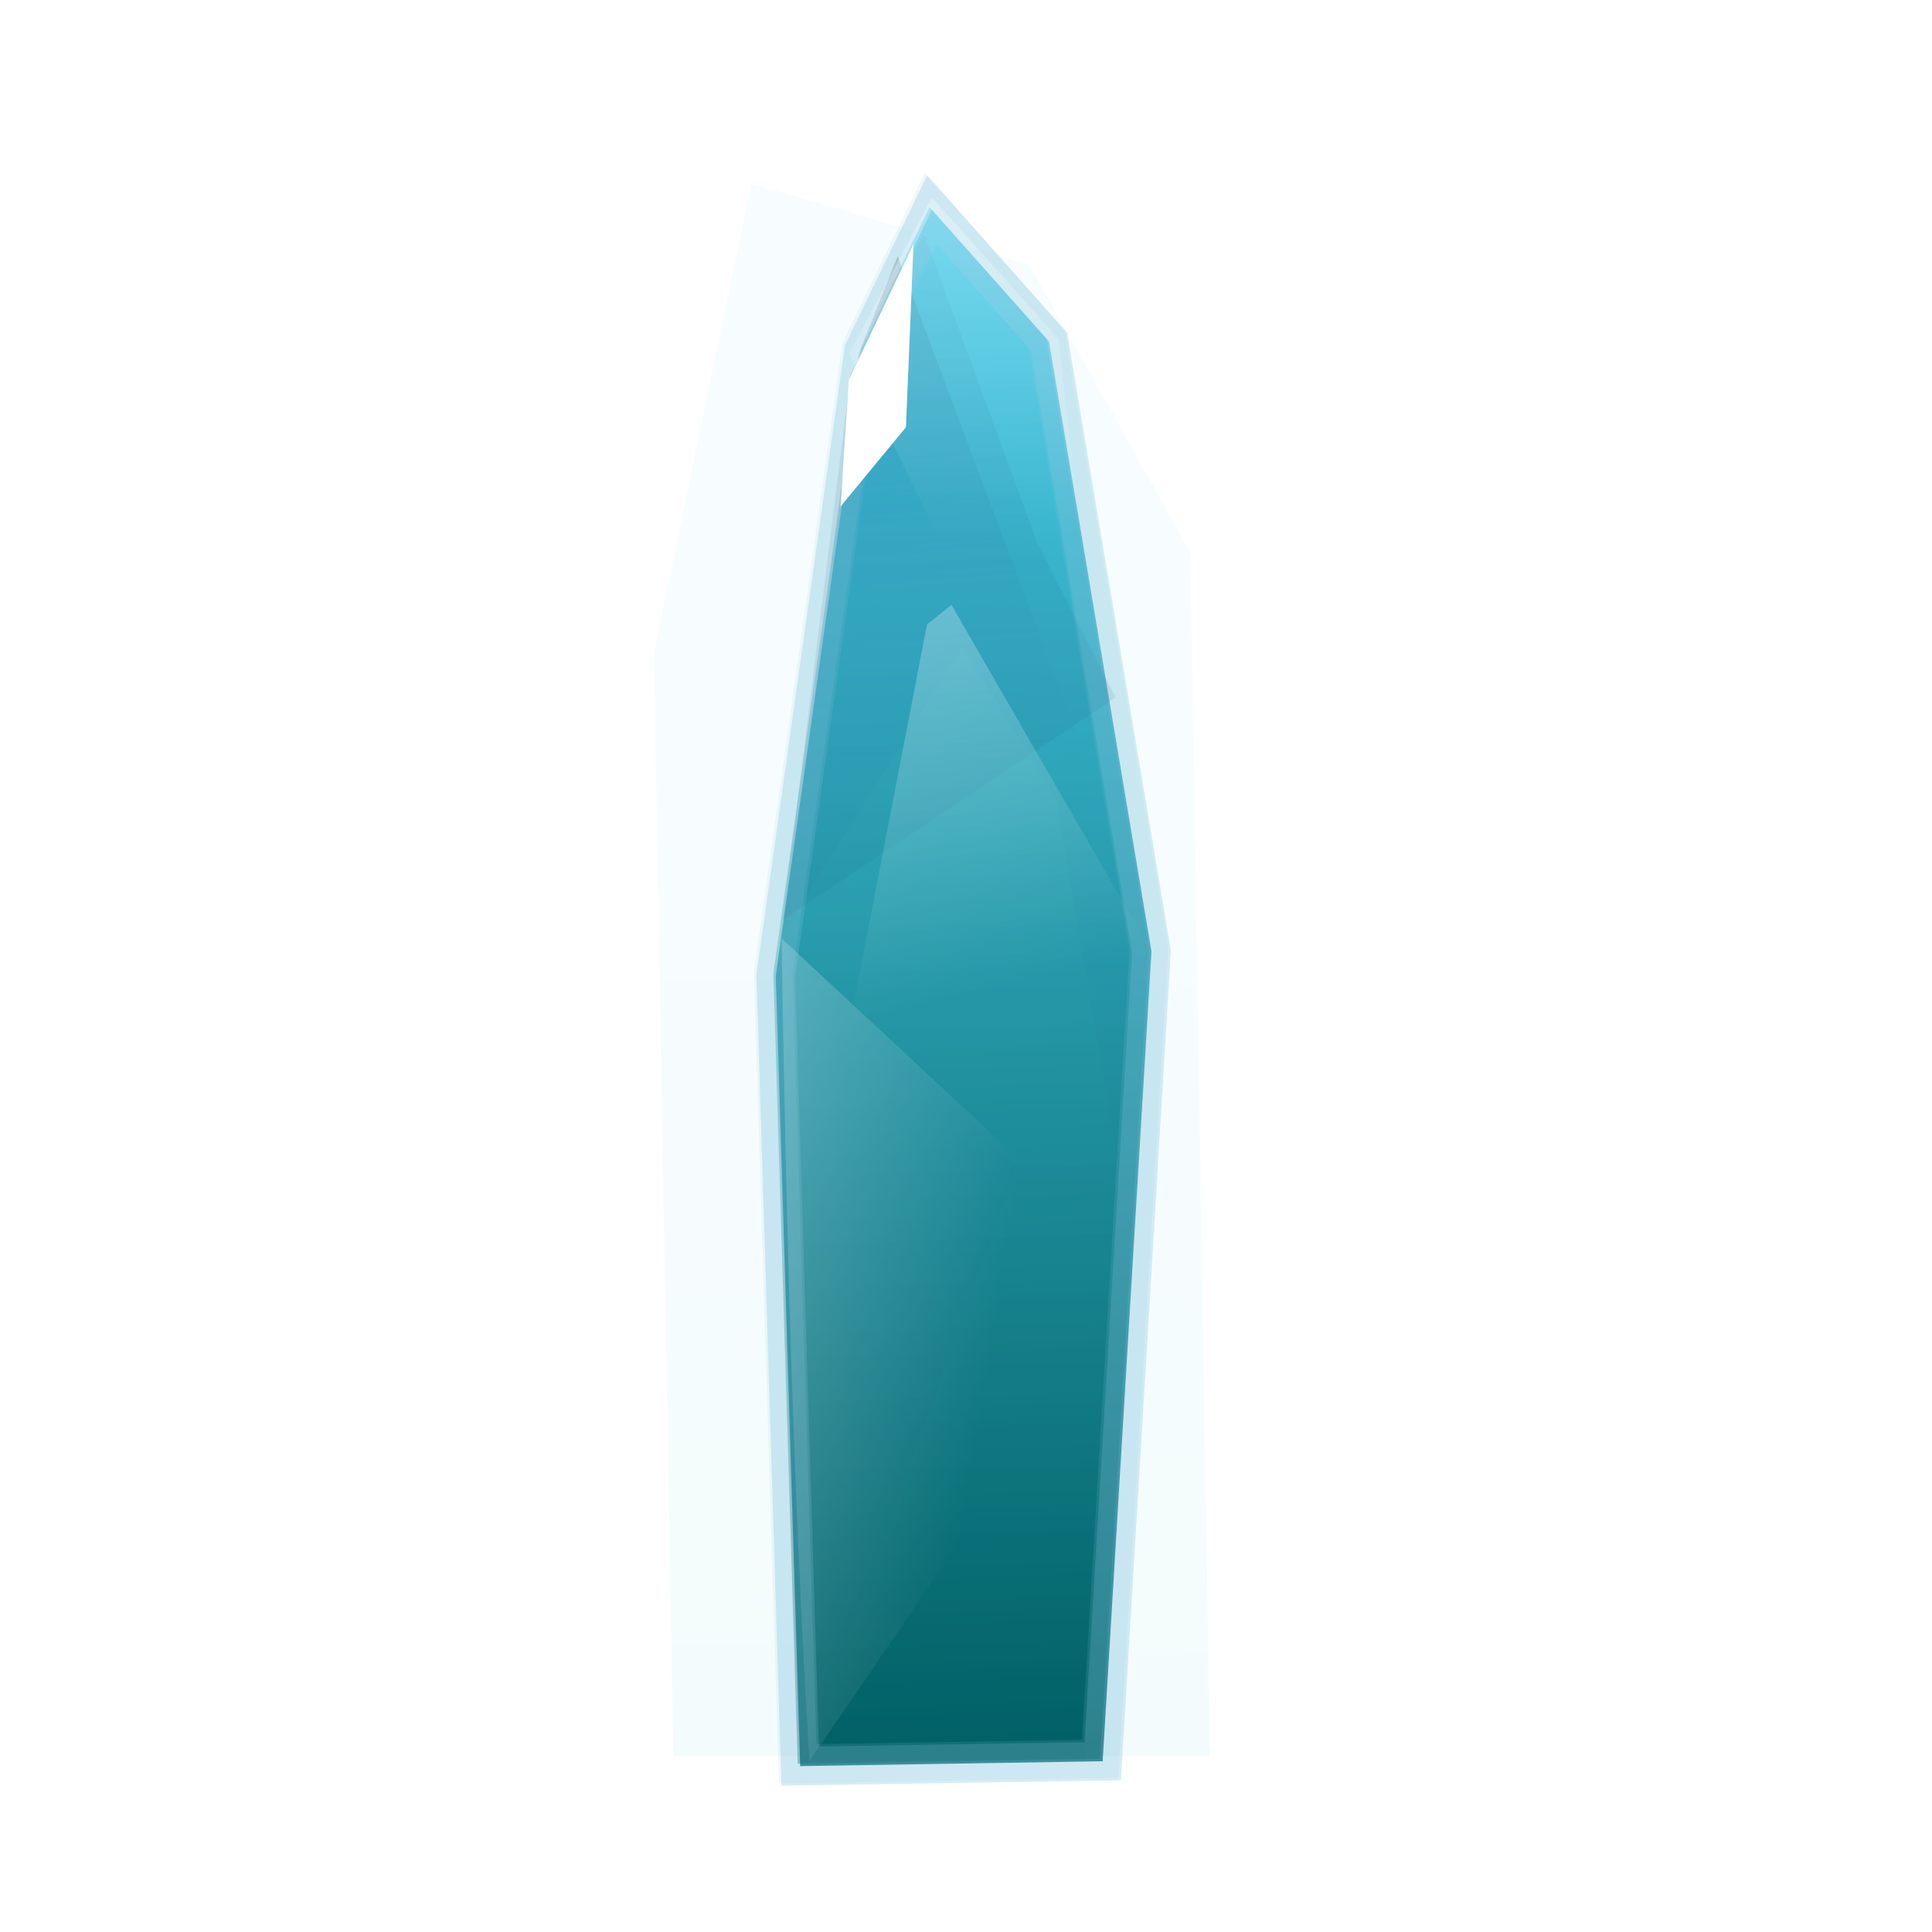 <svg xmlns="http://www.w3.org/2000/svg" xmlns:svg="http://www.w3.org/2000/svg" xmlns:xlink="http://www.w3.org/1999/xlink" id="svg2" width="200" height="200" version="1.1"><defs id="defs4"><linearGradient id="linearGradient6423"><stop style="stop-color:#fff;stop-opacity:1" id="stop6425" offset="0"/><stop style="stop-color:#fff;stop-opacity:0" id="stop6427" offset="1"/></linearGradient><linearGradient id="linearGradient6415"><stop style="stop-color:#000;stop-opacity:1" id="stop6417" offset="0"/><stop style="stop-color:#000;stop-opacity:0" id="stop6419" offset="1"/></linearGradient><linearGradient id="linearGradient5580"><stop style="stop-color:#2c3d5d;stop-opacity:1" id="stop5582" offset="0"/><stop style="stop-color:#000;stop-opacity:0" id="stop5584" offset="1"/></linearGradient><linearGradient id="linearGradient5484"><stop id="stop5486" offset="0" style="stop-color:#000;stop-opacity:1"/><stop id="stop5488" offset="1" style="stop-color:#000;stop-opacity:0"/></linearGradient><linearGradient id="linearGradient5147"><stop style="stop-color:#fff;stop-opacity:.504" id="stop5149" offset="0"/><stop style="stop-color:#fff;stop-opacity:0" id="stop5151" offset="1"/></linearGradient><linearGradient id="linearGradient5131"><stop id="stop5133" offset="0" style="stop-color:#373d64;stop-opacity:1"/><stop id="stop5135" offset="1" style="stop-color:#121316;stop-opacity:.918"/></linearGradient><linearGradient id="linearGradient5021"><stop style="stop-color:#041224;stop-opacity:.851" id="stop5023" offset="0"/><stop style="stop-color:#898989;stop-opacity:.816" id="stop5025" offset="1"/></linearGradient><linearGradient id="linearGradient4895"><stop style="stop-color:#fff;stop-opacity:.525" id="stop4897" offset="0"/><stop style="stop-color:#fff;stop-opacity:0" id="stop4899" offset="1"/></linearGradient><linearGradient id="linearGradient4821"><stop style="stop-color:#000f12;stop-opacity:.901" id="stop4823" offset="0"/><stop style="stop-color:#454174;stop-opacity:.652" id="stop4825" offset="1"/></linearGradient><linearGradient id="linearGradient4787"><stop style="stop-color:#005f65;stop-opacity:1" id="stop4789" offset="0"/><stop style="stop-color:#4dd2f1;stop-opacity:1" id="stop4791" offset="1"/></linearGradient><linearGradient id="linearGradient4730"><stop id="stop4732" offset="0" style="stop-color:#2c2959;stop-opacity:1"/><stop id="stop4734" offset="1" style="stop-color:#12172c;stop-opacity:1"/></linearGradient><linearGradient id="linearGradient4722"><stop style="stop-color:#191941;stop-opacity:1" id="stop4724" offset="0"/><stop style="stop-color:#000;stop-opacity:0" id="stop4726" offset="1"/></linearGradient><linearGradient id="linearGradient4712"><stop style="stop-color:#34316a;stop-opacity:1" id="stop4714" offset="0"/><stop style="stop-color:#4d5472;stop-opacity:1" id="stop4716" offset="1"/></linearGradient><linearGradient id="linearGradient4536"><stop style="stop-color:#0071b1;stop-opacity:.638" id="stop4538" offset="0"/><stop style="stop-color:#003c53;stop-opacity:.66" id="stop4540" offset="1"/></linearGradient><linearGradient id="linearGradient4524"><stop style="stop-color:#373d64;stop-opacity:1" id="stop4526" offset="0"/><stop style="stop-color:#121316;stop-opacity:1" id="stop4528" offset="1"/></linearGradient><linearGradient id="linearGradient4542-7" x1="107.076" x2="191.929" y1="68.428" y2="68.428" gradientTransform="translate(-0.505,851.352)" gradientUnits="userSpaceOnUse" xlink:href="#linearGradient4536-8"/><linearGradient id="linearGradient4536-8"><stop style="stop-color:#0071b1;stop-opacity:.638" id="stop4538-2" offset="0"/><stop style="stop-color:#003c53;stop-opacity:.66" id="stop4540-5" offset="1"/></linearGradient><linearGradient id="linearGradient4532-1" x1="7.071" x2="197.485" y1="102.268" y2="102.268" gradientTransform="matrix(-0.006,0.836,-0.836,-0.006,188.417,869.259)" gradientUnits="userSpaceOnUse" xlink:href="#linearGradient4524-9"/><linearGradient id="linearGradient4524-9"><stop style="stop-color:#373d64;stop-opacity:1" id="stop4526-0" offset="0"/><stop style="stop-color:#121316;stop-opacity:1" id="stop4528-5" offset="1"/></linearGradient><linearGradient id="linearGradient4577-1" x1="107.076" x2="191.929" y1="68.428" y2="68.428" gradientTransform="translate(-90.914,904.133)" gradientUnits="userSpaceOnUse" xlink:href="#linearGradient4536-8-0"/><linearGradient id="linearGradient4536-8-0"><stop style="stop-color:#e6f6ff;stop-opacity:.638" id="stop4538-2-3" offset="0"/><stop style="stop-color:#96e2ff;stop-opacity:.66" id="stop4540-5-7" offset="1"/></linearGradient><linearGradient id="linearGradient4728-4" x1="33.34" x2="81.817" y1="96.459" y2="109.591" gradientTransform="translate(-11.617,799.329)" gradientUnits="userSpaceOnUse" xlink:href="#linearGradient4730-9"/><linearGradient id="linearGradient4730-9"><stop id="stop4732-8" offset="0" style="stop-color:#2c2959;stop-opacity:1"/><stop id="stop4734-1" offset="1" style="stop-color:#12172c;stop-opacity:1"/></linearGradient><linearGradient id="linearGradient4712-3"><stop style="stop-color:#34316a;stop-opacity:1" id="stop4714-9" offset="0"/><stop style="stop-color:#4d5472;stop-opacity:1" id="stop4716-3" offset="1"/></linearGradient><linearGradient id="linearGradient4793-9" x1="108.091" x2="54.038" y1="131.057" y2="77.519" gradientTransform="translate(-19.193,855.898)" gradientUnits="userSpaceOnUse" xlink:href="#linearGradient4787-7"/><linearGradient id="linearGradient4787-7"><stop style="stop-color:#005f65;stop-opacity:1" id="stop4789-3" offset="0"/><stop style="stop-color:#4dd2f1;stop-opacity:1" id="stop4791-8" offset="1"/></linearGradient><linearGradient id="linearGradient4901-0" x1="17.678" x2="50.508" y1="113.885" y2="113.885" gradientTransform="translate(11.617,848.322)" gradientUnits="userSpaceOnUse" xlink:href="#linearGradient4895-5"/><linearGradient id="linearGradient4895-5"><stop style="stop-color:#fff;stop-opacity:.525" id="stop4897-9" offset="0"/><stop style="stop-color:#fff;stop-opacity:0" id="stop4899-2" offset="1"/></linearGradient><linearGradient id="linearGradient4918-8" x1="17.678" x2="50.508" y1="113.885" y2="113.885" gradientTransform="translate(23.991,832.412)" gradientUnits="userSpaceOnUse" xlink:href="#linearGradient4895-5-5"/><linearGradient id="linearGradient4895-5-5"><stop style="stop-color:#fff;stop-opacity:.525" id="stop4897-9-2" offset="0"/><stop style="stop-color:#fff;stop-opacity:0" id="stop4899-2-8" offset="1"/></linearGradient><linearGradient id="linearGradient4918-4" x1="17.678" x2="50.508" y1="113.885" y2="113.885" gradientTransform="translate(23.991,832.412)" gradientUnits="userSpaceOnUse" xlink:href="#linearGradient4895-5-3"/><linearGradient id="linearGradient4895-5-3"><stop style="stop-color:#fff;stop-opacity:.525" id="stop4897-9-3" offset="0"/><stop style="stop-color:#fff;stop-opacity:0" id="stop4899-2-4" offset="1"/></linearGradient><linearGradient id="linearGradient4901-4" x1="17.678" x2="50.508" y1="113.885" y2="113.885" gradientTransform="translate(11.617,848.322)" gradientUnits="userSpaceOnUse" xlink:href="#linearGradient4895-53"/><linearGradient id="linearGradient4895-53"><stop style="stop-color:#fff;stop-opacity:.525" id="stop4897-8" offset="0"/><stop style="stop-color:#fff;stop-opacity:0" id="stop4899-1" offset="1"/></linearGradient><linearGradient id="linearGradient4952-3" x1="17.678" x2="50.508" y1="113.885" y2="113.885" gradientTransform="matrix(0.886,0.463,-0.463,0.886,94.734,813.406)" gradientUnits="userSpaceOnUse" xlink:href="#linearGradient4895-5-5-1"/><linearGradient id="linearGradient4895-5-5-1"><stop style="stop-color:#fff;stop-opacity:.525" id="stop4897-9-2-5" offset="0"/><stop style="stop-color:#fff;stop-opacity:0" id="stop4899-2-8-8" offset="1"/></linearGradient><linearGradient id="linearGradient5153-5" x1="89.404" x2="93.434" y1="120.703" y2="138.886" gradientUnits="userSpaceOnUse" xlink:href="#linearGradient5147-0"/><linearGradient id="linearGradient5147-0"><stop style="stop-color:#fff;stop-opacity:.504" id="stop5149-1" offset="0"/><stop style="stop-color:#fff;stop-opacity:0" id="stop5151-5" offset="1"/></linearGradient><linearGradient id="linearGradient5170-7" x1="89.404" x2="93.434" y1="120.703" y2="138.886" gradientTransform="translate(5.051,754.377)" gradientUnits="userSpaceOnUse" xlink:href="#linearGradient5147-0-0"/><linearGradient id="linearGradient5147-0-0"><stop style="stop-color:#fff;stop-opacity:.504" id="stop5149-1-6" offset="0"/><stop style="stop-color:#fff;stop-opacity:0" id="stop5151-5-2" offset="1"/></linearGradient><linearGradient id="linearGradient5204-7" x1="96.98" x2="101.01" y1="120.703" y2="132.825" gradientTransform="translate(-53.538,754.63)" gradientUnits="userSpaceOnUse" xlink:href="#linearGradient5147-0-0-9"/><linearGradient id="linearGradient5147-0-0-9"><stop style="stop-color:#000;stop-opacity:1" id="stop5149-1-6-8" offset="0"/><stop style="stop-color:#000;stop-opacity:0" id="stop5151-5-2-8" offset="1"/></linearGradient><linearGradient id="linearGradient5044-9" x1="17.678" x2="50.508" y1="113.885" y2="113.885" gradientTransform="translate(28.537,829.886)" gradientUnits="userSpaceOnUse" xlink:href="#linearGradient4895-5-3-0"/><linearGradient id="linearGradient4895-5-3-0"><stop style="stop-color:#fff;stop-opacity:.525" id="stop4897-9-3-0" offset="0"/><stop style="stop-color:#fff;stop-opacity:0" id="stop4899-2-4-0" offset="1"/></linearGradient><linearGradient id="linearGradient5272-5" x1="17.678" x2="50.508" y1="113.885" y2="113.885" gradientTransform="matrix(0.816,0.578,-0.578,0.816,95.459,825.224)" gradientUnits="userSpaceOnUse" xlink:href="#linearGradient4895-5-3-0-7"/><linearGradient id="linearGradient4895-5-3-0-7"><stop style="stop-color:#fff;stop-opacity:.525" id="stop4897-9-3-0-6" offset="0"/><stop style="stop-color:#fff;stop-opacity:0" id="stop4899-2-4-0-9" offset="1"/></linearGradient><linearGradient id="linearGradient5272-7" x1="17.678" x2="50.508" y1="113.885" y2="113.885" gradientTransform="matrix(0.816,0.578,-0.578,0.816,90.913,824.719)" gradientUnits="userSpaceOnUse" xlink:href="#linearGradient4895-5-3-0-6"/><linearGradient id="linearGradient4895-5-3-0-6"><stop style="stop-color:#fff;stop-opacity:.525" id="stop4897-9-3-0-68" offset="0"/><stop style="stop-color:#fff;stop-opacity:0" id="stop4899-2-4-0-7" offset="1"/></linearGradient><linearGradient id="linearGradient5272-6" x1="17.678" x2="50.508" y1="113.885" y2="113.885" gradientTransform="matrix(0.816,0.578,-0.578,0.816,90.913,824.719)" gradientUnits="userSpaceOnUse" xlink:href="#linearGradient4895-5-3-0-5"/><linearGradient id="linearGradient4895-5-3-0-5"><stop style="stop-color:#fff;stop-opacity:.525" id="stop4897-9-3-0-3" offset="0"/><stop style="stop-color:#fff;stop-opacity:0" id="stop4899-2-4-0-76" offset="1"/></linearGradient><linearGradient id="linearGradient4827-7" x1="61.635" x2="101.505" y1="145.452" y2="74.236" gradientUnits="userSpaceOnUse" xlink:href="#linearGradient4821-2"/><linearGradient id="linearGradient4821-2"><stop style="stop-color:#000f12;stop-opacity:.901" id="stop4823-6" offset="0"/><stop style="stop-color:#454174;stop-opacity:.652" id="stop4825-4" offset="1"/></linearGradient><linearGradient id="linearGradient5153-4" x1="89.404" x2="93.434" y1="120.703" y2="138.886" gradientUnits="userSpaceOnUse" xlink:href="#linearGradient5147-01"/><linearGradient id="linearGradient5147-01"><stop style="stop-color:#fff;stop-opacity:.504" id="stop5149-2" offset="0"/><stop style="stop-color:#fff;stop-opacity:0" id="stop5151-8" offset="1"/></linearGradient><linearGradient id="linearGradient5431-1" x1="89.404" x2="93.434" y1="120.703" y2="138.886" gradientTransform="translate(73.236,800.339)" gradientUnits="userSpaceOnUse" xlink:href="#linearGradient5147-01-5"/><linearGradient id="linearGradient5147-01-5"><stop style="stop-color:#fff;stop-opacity:.504" id="stop5149-2-2" offset="0"/><stop style="stop-color:#fff;stop-opacity:0" id="stop5151-8-0" offset="1"/></linearGradient><linearGradient id="linearGradient5465-0" x1="89.404" x2="94.323" y1="120.703" y2="171.016" gradientTransform="matrix(-0.993,0.114,-0.114,-0.993,283.969,1130.694)" gradientUnits="userSpaceOnUse" xlink:href="#linearGradient5484-1"/><linearGradient id="linearGradient5484-1"><stop id="stop5486-6" offset="0" style="stop-color:#000;stop-opacity:1"/><stop id="stop5488-0" offset="1" style="stop-color:#000;stop-opacity:0"/></linearGradient><linearGradient id="linearGradient5170-4" x1="89.404" x2="93.434" y1="120.703" y2="138.886" gradientTransform="matrix(0.988,0,0,1,5.23,754.377)" gradientUnits="userSpaceOnUse" xlink:href="#linearGradient5147-0-6"/><linearGradient id="linearGradient5147-0-6"><stop style="stop-color:#fff;stop-opacity:.504" id="stop5149-1-0" offset="0"/><stop style="stop-color:#fff;stop-opacity:0" id="stop5151-5-5" offset="1"/></linearGradient><linearGradient id="linearGradient5465-5" x1="89.404" x2="94.323" y1="120.703" y2="171.016" gradientTransform="matrix(-0.982,0.114,-0.113,-0.993,280.786,1130.694)" gradientUnits="userSpaceOnUse" xlink:href="#linearGradient5484-0"/><linearGradient id="linearGradient5484-0"><stop id="stop5486-4" offset="0" style="stop-color:#000;stop-opacity:1"/><stop id="stop5488-9" offset="1" style="stop-color:#000;stop-opacity:0"/></linearGradient><linearGradient id="linearGradient6429-0" x1="17.173" x2="61.114" y1="32.315" y2="109.591" gradientUnits="userSpaceOnUse" xlink:href="#linearGradient6423-6"/><linearGradient id="linearGradient6423-6"><stop style="stop-color:#fff;stop-opacity:1" id="stop6425-6" offset="0"/><stop style="stop-color:#fff;stop-opacity:0" id="stop6427-1" offset="1"/></linearGradient><linearGradient id="linearGradient6446-2" x1="17.173" x2="61.114" y1="32.315" y2="109.591" gradientTransform="matrix(0.587,0.81,-0.81,0.587,208.863,820.983)" gradientUnits="userSpaceOnUse" xlink:href="#linearGradient6423-6-8"/><linearGradient id="linearGradient6423-6-8"><stop style="stop-color:#132352;stop-opacity:1" id="stop6425-6-5" offset="0"/><stop style="stop-color:#072154;stop-opacity:0" id="stop6427-1-4" offset="1"/></linearGradient><linearGradient id="linearGradient6480-6" x1="-12.761" x2="49.645" y1="80.484" y2="62.597" gradientTransform="matrix(0.587,0.81,-0.81,0.587,208.44,870.965)" gradientUnits="userSpaceOnUse" xlink:href="#linearGradient6423-6-8-5"/><linearGradient id="linearGradient6423-6-8-5"><stop style="stop-color:#132352;stop-opacity:1" id="stop6425-6-5-5" offset="0"/><stop style="stop-color:#072154;stop-opacity:0" id="stop6427-1-4-5" offset="1"/></linearGradient><linearGradient id="linearGradient6395-6" x1="78.797" x2="17.673" y1="193.181" y2="9.839" gradientUnits="userSpaceOnUse" xlink:href="#linearGradient4787-7-6"/><linearGradient id="linearGradient4787-7-6"><stop style="stop-color:#005f65;stop-opacity:1" id="stop4789-3-8" offset="0"/><stop style="stop-color:#4dd2f1;stop-opacity:1" id="stop4791-8-1" offset="1"/></linearGradient><linearGradient id="linearGradient6446-1" x1="17.173" x2="61.114" y1="32.315" y2="109.591" gradientTransform="matrix(0.587,0.81,-0.81,0.587,208.863,820.983)" gradientUnits="userSpaceOnUse" xlink:href="#linearGradient6423-6-1"/><linearGradient id="linearGradient6423-6-1"><stop style="stop-color:#fff;stop-opacity:1" id="stop6425-6-0" offset="0"/><stop style="stop-color:#fff;stop-opacity:0" id="stop6427-1-2" offset="1"/></linearGradient><linearGradient id="linearGradient6514-5" x1="-12.761" x2="49.645" y1="80.484" y2="62.597" gradientTransform="matrix(0.984,-0.176,0.176,0.984,-2.582,930.091)" gradientUnits="userSpaceOnUse" xlink:href="#linearGradient6423-6-8-5-7"/><linearGradient id="linearGradient6423-6-8-5-7"><stop style="stop-color:#132352;stop-opacity:1" id="stop6425-6-5-5-3" offset="0"/><stop style="stop-color:#072154;stop-opacity:0" id="stop6427-1-4-5-5" offset="1"/></linearGradient><linearGradient id="linearGradient6395-1" x1="78.797" x2="17.673" y1="193.181" y2="9.839" gradientUnits="userSpaceOnUse" xlink:href="#linearGradient4787-7-5"/><linearGradient id="linearGradient4787-7-5"><stop style="stop-color:#005f65;stop-opacity:1" id="stop4789-3-86" offset="0"/><stop style="stop-color:#4dd2f1;stop-opacity:1" id="stop4791-8-7" offset="1"/></linearGradient><linearGradient id="linearGradient6694-1" x1="78.797" x2="17.673" y1="193.181" y2="9.839" gradientTransform="matrix(0.808,0.1,-0.1,0.808,54.609,870.338)" gradientUnits="userSpaceOnUse" xlink:href="#linearGradient4787-7-5-9"/><linearGradient id="linearGradient4787-7-5-9"><stop style="stop-color:#00aeb8;stop-opacity:1" id="stop4789-3-86-9" offset="0"/><stop style="stop-color:#4dd2f1;stop-opacity:1" id="stop4791-8-7-2" offset="1"/></linearGradient><linearGradient id="linearGradient6429-8" x1="17.173" x2="61.114" y1="32.315" y2="109.591" gradientUnits="userSpaceOnUse" xlink:href="#linearGradient6423-0"/><linearGradient id="linearGradient6423-0"><stop style="stop-color:#fff;stop-opacity:1" id="stop6425-3" offset="0"/><stop style="stop-color:#fff;stop-opacity:0" id="stop6427-7" offset="1"/></linearGradient><linearGradient id="linearGradient6626-2" x1="17.173" x2="61.114" y1="32.315" y2="109.591" gradientTransform="matrix(0.859,0.512,-0.512,0.859,98.124,843.449)" gradientUnits="userSpaceOnUse" xlink:href="#linearGradient6423-6-1-1"/><linearGradient id="linearGradient6423-6-1-1"><stop style="stop-color:#fff;stop-opacity:1" id="stop6425-6-0-3" offset="0"/><stop style="stop-color:#fff;stop-opacity:0" id="stop6427-1-2-2" offset="1"/></linearGradient><linearGradient id="linearGradient6626-4" x1="17.173" x2="61.114" y1="32.315" y2="109.591" gradientTransform="matrix(0.859,0.512,-0.512,0.859,98.124,843.449)" gradientUnits="userSpaceOnUse" xlink:href="#linearGradient6423-6-1-5"/><linearGradient id="linearGradient6423-6-1-5"><stop style="stop-color:#fff;stop-opacity:1" id="stop6425-6-0-9" offset="0"/><stop style="stop-color:#fff;stop-opacity:0" id="stop6427-1-2-6" offset="1"/></linearGradient><linearGradient id="linearGradient6626-0" x1="17.173" x2="61.114" y1="32.315" y2="109.591" gradientTransform="matrix(0.859,0.512,-0.512,0.859,98.124,843.449)" gradientUnits="userSpaceOnUse" xlink:href="#linearGradient6423-6-1-4"/><linearGradient id="linearGradient6423-6-1-4"><stop style="stop-color:#fff;stop-opacity:1" id="stop6425-6-0-1" offset="0"/><stop style="stop-color:#fff;stop-opacity:0" id="stop6427-1-2-7" offset="1"/></linearGradient><linearGradient id="linearGradient6626-5" x1="17.173" x2="61.114" y1="32.315" y2="109.591" gradientTransform="matrix(0.859,0.512,-0.512,0.859,98.124,843.449)" gradientUnits="userSpaceOnUse" xlink:href="#linearGradient6423-6-1-6"/><linearGradient id="linearGradient6423-6-1-6"><stop style="stop-color:#fff;stop-opacity:1" id="stop6425-6-0-6" offset="0"/><stop style="stop-color:#fff;stop-opacity:0" id="stop6427-1-2-1" offset="1"/></linearGradient><linearGradient id="linearGradient6850-4-1" x1="17.173" x2="57.606" y1="32.315" y2="75.377" gradientTransform="matrix(0.408,0.913,-0.913,0.408,153.512,925.048)" gradientUnits="userSpaceOnUse" xlink:href="#linearGradient6423-6-1-5-5"/><linearGradient id="linearGradient6423-6-1-5-5"><stop style="stop-color:#fff;stop-opacity:1" id="stop6425-6-0-9-2" offset="0"/><stop style="stop-color:#fff;stop-opacity:0" id="stop6427-1-2-6-4" offset="1"/></linearGradient><linearGradient id="linearGradient6660-5" x1="-12.761" x2="49.645" y1="80.484" y2="62.597" gradientTransform="matrix(0.984,-0.176,0.176,0.984,80.945,850.541)" gradientUnits="userSpaceOnUse" xlink:href="#linearGradient6423-6-8-5-7-7"/><linearGradient id="linearGradient6423-6-8-5-7-7"><stop style="stop-color:#132352;stop-opacity:1" id="stop6425-6-5-5-3-5" offset="0"/><stop style="stop-color:#072154;stop-opacity:0" id="stop6427-1-4-5-5-6" offset="1"/></linearGradient><linearGradient id="linearGradient6969-7" x1="-12.761" x2="49.645" y1="80.484" y2="62.597" gradientTransform="matrix(0.984,-0.176,0.176,0.984,59.834,856.855)" gradientUnits="userSpaceOnUse" xlink:href="#linearGradient6423-6-8-5-7-7-5"/><linearGradient id="linearGradient6423-6-8-5-7-7-5"><stop style="stop-color:#132352;stop-opacity:1" id="stop6425-6-5-5-3-5-7" offset="0"/><stop style="stop-color:#072154;stop-opacity:0" id="stop6427-1-4-5-5-6-4" offset="1"/></linearGradient><linearGradient id="linearGradient6969-8" x1="-12.761" x2="49.645" y1="80.484" y2="62.597" gradientTransform="matrix(0.984,-0.176,0.176,0.984,59.834,856.855)" gradientUnits="userSpaceOnUse" xlink:href="#linearGradient6423-6-8-5-7-7-6"/><linearGradient id="linearGradient6423-6-8-5-7-7-6"><stop style="stop-color:#132352;stop-opacity:1" id="stop6425-6-5-5-3-5-3" offset="0"/><stop style="stop-color:#072154;stop-opacity:0" id="stop6427-1-4-5-5-6-47" offset="1"/></linearGradient><linearGradient id="linearGradient6411-5" x1="97.485" x2="100" y1="192.676" y2=".747" gradientTransform="translate(-10.102,848.322)" gradientUnits="userSpaceOnUse" xlink:href="#linearGradient4787-7-1"/><linearGradient id="linearGradient4787-7-1"><stop style="stop-color:#005f65;stop-opacity:1" id="stop4789-3-1" offset="0"/><stop style="stop-color:#4dd2f1;stop-opacity:1" id="stop4791-8-5" offset="1"/></linearGradient><linearGradient id="linearGradient7183" x1="102.536" x2="96.464" y1="181.817" y2="13.122" gradientUnits="userSpaceOnUse" xlink:href="#linearGradient4787-7-1"/><linearGradient id="linearGradient7195" x1="94.954" x2="106.571" y1="59.841" y2="101.258" gradientUnits="userSpaceOnUse" xlink:href="#linearGradient6423"/><linearGradient id="linearGradient7195-8" x1="94.954" x2="106.571" y1="59.841" y2="101.258" gradientUnits="userSpaceOnUse" xlink:href="#linearGradient6423-7"/><linearGradient id="linearGradient6423-7"><stop style="stop-color:#fff;stop-opacity:1" id="stop6425-5" offset="0"/><stop style="stop-color:#fff;stop-opacity:0" id="stop6427-4" offset="1"/></linearGradient><linearGradient id="linearGradient7212" x1="78.051" x2="114.489" y1="67.827" y2="82.878" gradientTransform="matrix(0.974,-0.227,0.227,0.974,-26.207,928.072)" gradientUnits="userSpaceOnUse" xlink:href="#linearGradient6423-7"/><linearGradient id="linearGradient7195-9" x1="94.954" x2="106.571" y1="59.841" y2="101.258" gradientUnits="userSpaceOnUse" xlink:href="#linearGradient6423-3"/><linearGradient id="linearGradient6423-3"><stop style="stop-color:#153054;stop-opacity:1" id="stop6425-8" offset="0"/><stop style="stop-color:#106da2;stop-opacity:0" id="stop6427-8" offset="1"/></linearGradient><linearGradient id="linearGradient7246" x1="94.954" x2="98.995" y1="59.841" y2="109.844" gradientTransform="translate(-6.061,822.815)" gradientUnits="userSpaceOnUse" xlink:href="#linearGradient6423-3"/><linearGradient id="linearGradient7195-1" x1="94.954" x2="106.571" y1="59.841" y2="101.258" gradientUnits="userSpaceOnUse" xlink:href="#linearGradient6423-79"/><linearGradient id="linearGradient6423-79"><stop style="stop-color:#fff;stop-opacity:1" id="stop6425-52" offset="0"/><stop style="stop-color:#fff;stop-opacity:0" id="stop6427-89" offset="1"/></linearGradient><linearGradient id="linearGradient7280" x1="105.561" x2="107.076" y1="53.275" y2="94.692" gradientTransform="translate(-0.505,813.219)" gradientUnits="userSpaceOnUse" xlink:href="#linearGradient6423-79"/><linearGradient id="linearGradient7183-4" x1="102.536" x2="96.464" y1="181.817" y2="13.122" gradientUnits="userSpaceOnUse" xlink:href="#linearGradient4787-7-1-1"/><linearGradient id="linearGradient4787-7-1-1"><stop style="stop-color:#006d5c;stop-opacity:1" id="stop4789-3-1-0" offset="0"/><stop style="stop-color:#52fbd3;stop-opacity:1" id="stop4791-8-5-0" offset="1"/></linearGradient><linearGradient id="linearGradient7314" x1="102.536" x2="96.464" y1="181.817" y2="13.122" gradientTransform="matrix(0.717,0,0,0.717,30.465,903.741)" gradientUnits="userSpaceOnUse" xlink:href="#linearGradient4787-7-1-1"/><linearGradient id="linearGradient7314-4" x1="102.536" x2="96.464" y1="181.817" y2="13.122" gradientTransform="matrix(0.717,0,0,0.717,30.465,903.741)" gradientUnits="userSpaceOnUse" xlink:href="#linearGradient4787-7-1-1-8"/><linearGradient id="linearGradient4787-7-1-1-8"><stop style="stop-color:#000945;stop-opacity:1" id="stop4789-3-1-0-6" offset="0"/><stop style="stop-color:#010639;stop-opacity:1" id="stop4791-8-5-0-8" offset="1"/></linearGradient><linearGradient id="linearGradient7374" x1="102.536" x2="96.464" y1="181.817" y2="13.122" gradientTransform="matrix(0.717,0,0,0.717,-4.868,882.204)" gradientUnits="userSpaceOnUse" xlink:href="#linearGradient4787-7-1-1-8"/><filter id="filter7413" width="1.24" height="1.116" x="-.12" y="-.058"><feGaussianBlur id="feGaussianBlur7415" stdDeviation="1.72"/></filter><filter id="filter7417"><feGaussianBlur id="feGaussianBlur7419" stdDeviation="1.306"/></filter><filter id="filter7437"><feGaussianBlur id="feGaussianBlur7439" stdDeviation=".472"/></filter><linearGradient id="linearGradient7183-1" x1="102.536" x2="96.464" y1="181.817" y2="13.122" gradientUnits="userSpaceOnUse" xlink:href="#linearGradient4787-7-1-19"/><linearGradient id="linearGradient4787-7-1-19"><stop style="stop-color:#005f65;stop-opacity:1" id="stop4789-3-1-1" offset="0"/><stop style="stop-color:#4dd2f1;stop-opacity:1" id="stop4791-8-5-3" offset="1"/></linearGradient><linearGradient id="linearGradient7456" x1="102.536" x2="96.464" y1="181.817" y2="13.122" gradientTransform="translate(-0.253,852.11)" gradientUnits="userSpaceOnUse" xlink:href="#linearGradient4787-7-1-19"/><filter id="filter7503" width="1.751" height="1.181" x="-.376" y="-.091"><feGaussianBlur id="feGaussianBlur7505" stdDeviation="6.087"/></filter><linearGradient id="linearGradient7561" x1="103.036" x2="104.046" y1="182.322" y2="76.256" gradientUnits="userSpaceOnUse" xlink:href="#linearGradient4787-7-5-9"/><filter id="filter7563" width="1.587" height="1.204" x="-.293" y="-.102"><feGaussianBlur id="feGaussianBlur7565" stdDeviation="7.037"/></filter><linearGradient id="linearGradient7607" x1="103.036" x2="104.046" y1="182.322" y2="76.256" gradientTransform="translate(-2.525,856.908)" gradientUnits="userSpaceOnUse" xlink:href="#linearGradient4787-7-5-9"/><filter id="filter4507" color-interpolation-filters="sRGB"><feGaussianBlur id="feGaussianBlur4509" stdDeviation=".388"/></filter><filter id="filter5336" width="3.837" height="1.838" x="-1.418" y="-.419"><feGaussianBlur id="feGaussianBlur5338" stdDeviation="2.818"/></filter></defs><g id="layer1" transform="translate(0,-852.362)"><path style="opacity:.204;fill:url(#linearGradient7607);fill-opacity:1;stroke:none;filter:url(#filter7563)" id="path7545" d="m 73.236,1036.2 55.558,0 -2.02,-126.774 -16.668,-30.305 -28.789,-8.586 -10.102,49.497 z" transform="matrix(1,0,0,0.983,-3.536,15.586)"/><path style="fill:url(#linearGradient7183);fill-opacity:1;stroke:#8cc9e2;stroke-width:4;stroke-linecap:butt;stroke-linejoin:miter;stroke-miterlimit:4;stroke-opacity:.34;stroke-dasharray:none" id="path7167" d="m 82.833,182.827 -2.525,-81.822 9.091,-64.65 7.071,-14.647 12.122,13.637 10.607,63.135 -5.051,83.843 z" transform="translate(0,852.362)"/><path style="opacity:.288;fill:url(#linearGradient7374);fill-opacity:1;stroke:none;filter:url(#filter7413)" id="path7167-2-1" d="m 81.027,947.592 7.027,-56.48 7.598,-14.548 11.726,32.006 8.114,15.997 z"/><path style="opacity:.265;fill:url(#linearGradient7314);fill-opacity:1;stroke:none;stroke-width:2.87;stroke-linecap:butt;stroke-linejoin:miter;stroke-miterlimit:4;stroke-opacity:.34;stroke-dasharray:none;filter:url(#filter7417)" id="path7167-2" d="m 83.321,1034.393 21.927,-61.223 -24.288,-24.155 18.71,-29.701 9.706,15.844 6.599,39.231 -3.623,60.147 z"/><path style="opacity:.509;fill:url(#linearGradient7195);fill-opacity:1;stroke:none" id="path7187" d="M 95.964,64.64 98.49,62.619 119.198,98.48 81.822,137.876 z" transform="translate(0,852.362)"/><path style="opacity:.509;fill:url(#linearGradient7212);fill-opacity:1;stroke:none" id="path7187-4" d="m 80.903,949.507 37.405,34.764 -34.52,50.392 c -1.704,-28.368 -2.431,-56.749 -2.885,-85.156 z"/><path style="opacity:.469;fill:url(#linearGradient7246);fill-opacity:1;stroke:none;filter:url(#filter7437)" id="path7187-8" d="m 88.893,888.97 4.041,-10.102 24.749,66.165 -36.871,5.556 z"/><path style="opacity:.509;fill:url(#linearGradient7280);fill-opacity:1;stroke:none" id="path7187-2" d="m 87.883,888.97 8.586,-16.162 13.132,14.647 6.566,59.599 z"/><path style="fill:url(#linearGradient7456);fill-opacity:1;stroke:#8cc9e2;stroke-width:4;stroke-linecap:butt;stroke-linejoin:miter;stroke-miterlimit:4;stroke-opacity:.34;stroke-dasharray:none;opacity:.628;filter:url(#filter7503)" id="path7167-6" d="m 82.58,1034.937 -2.525,-81.822 9.091,-64.65 7.071,-14.647 12.122,13.637 10.607,63.135 -5.051,83.843 z"/><path style="opacity:.538;fill:#fff;fill-opacity:1;stroke:none;filter:url(#filter4507)" id="path3269" d="m 82.191,898.666 2.747,6.214 10.508,7.571 -6.071,-8.393 z" transform="matrix(-1.042,-1.249,1.549,-0.766,-1219.373,1695.816)"/><path id="path4806" d="m 82.191,898.666 2.747,6.214 10.508,7.571 -6.071,-8.393 z" transform="matrix(-1.042,-1.249,1.549,-0.766,-1219.373,1695.816)" style="opacity:1;fill:#fff;fill-opacity:1;stroke:none;filter:url(#filter5336)"/></g></svg>